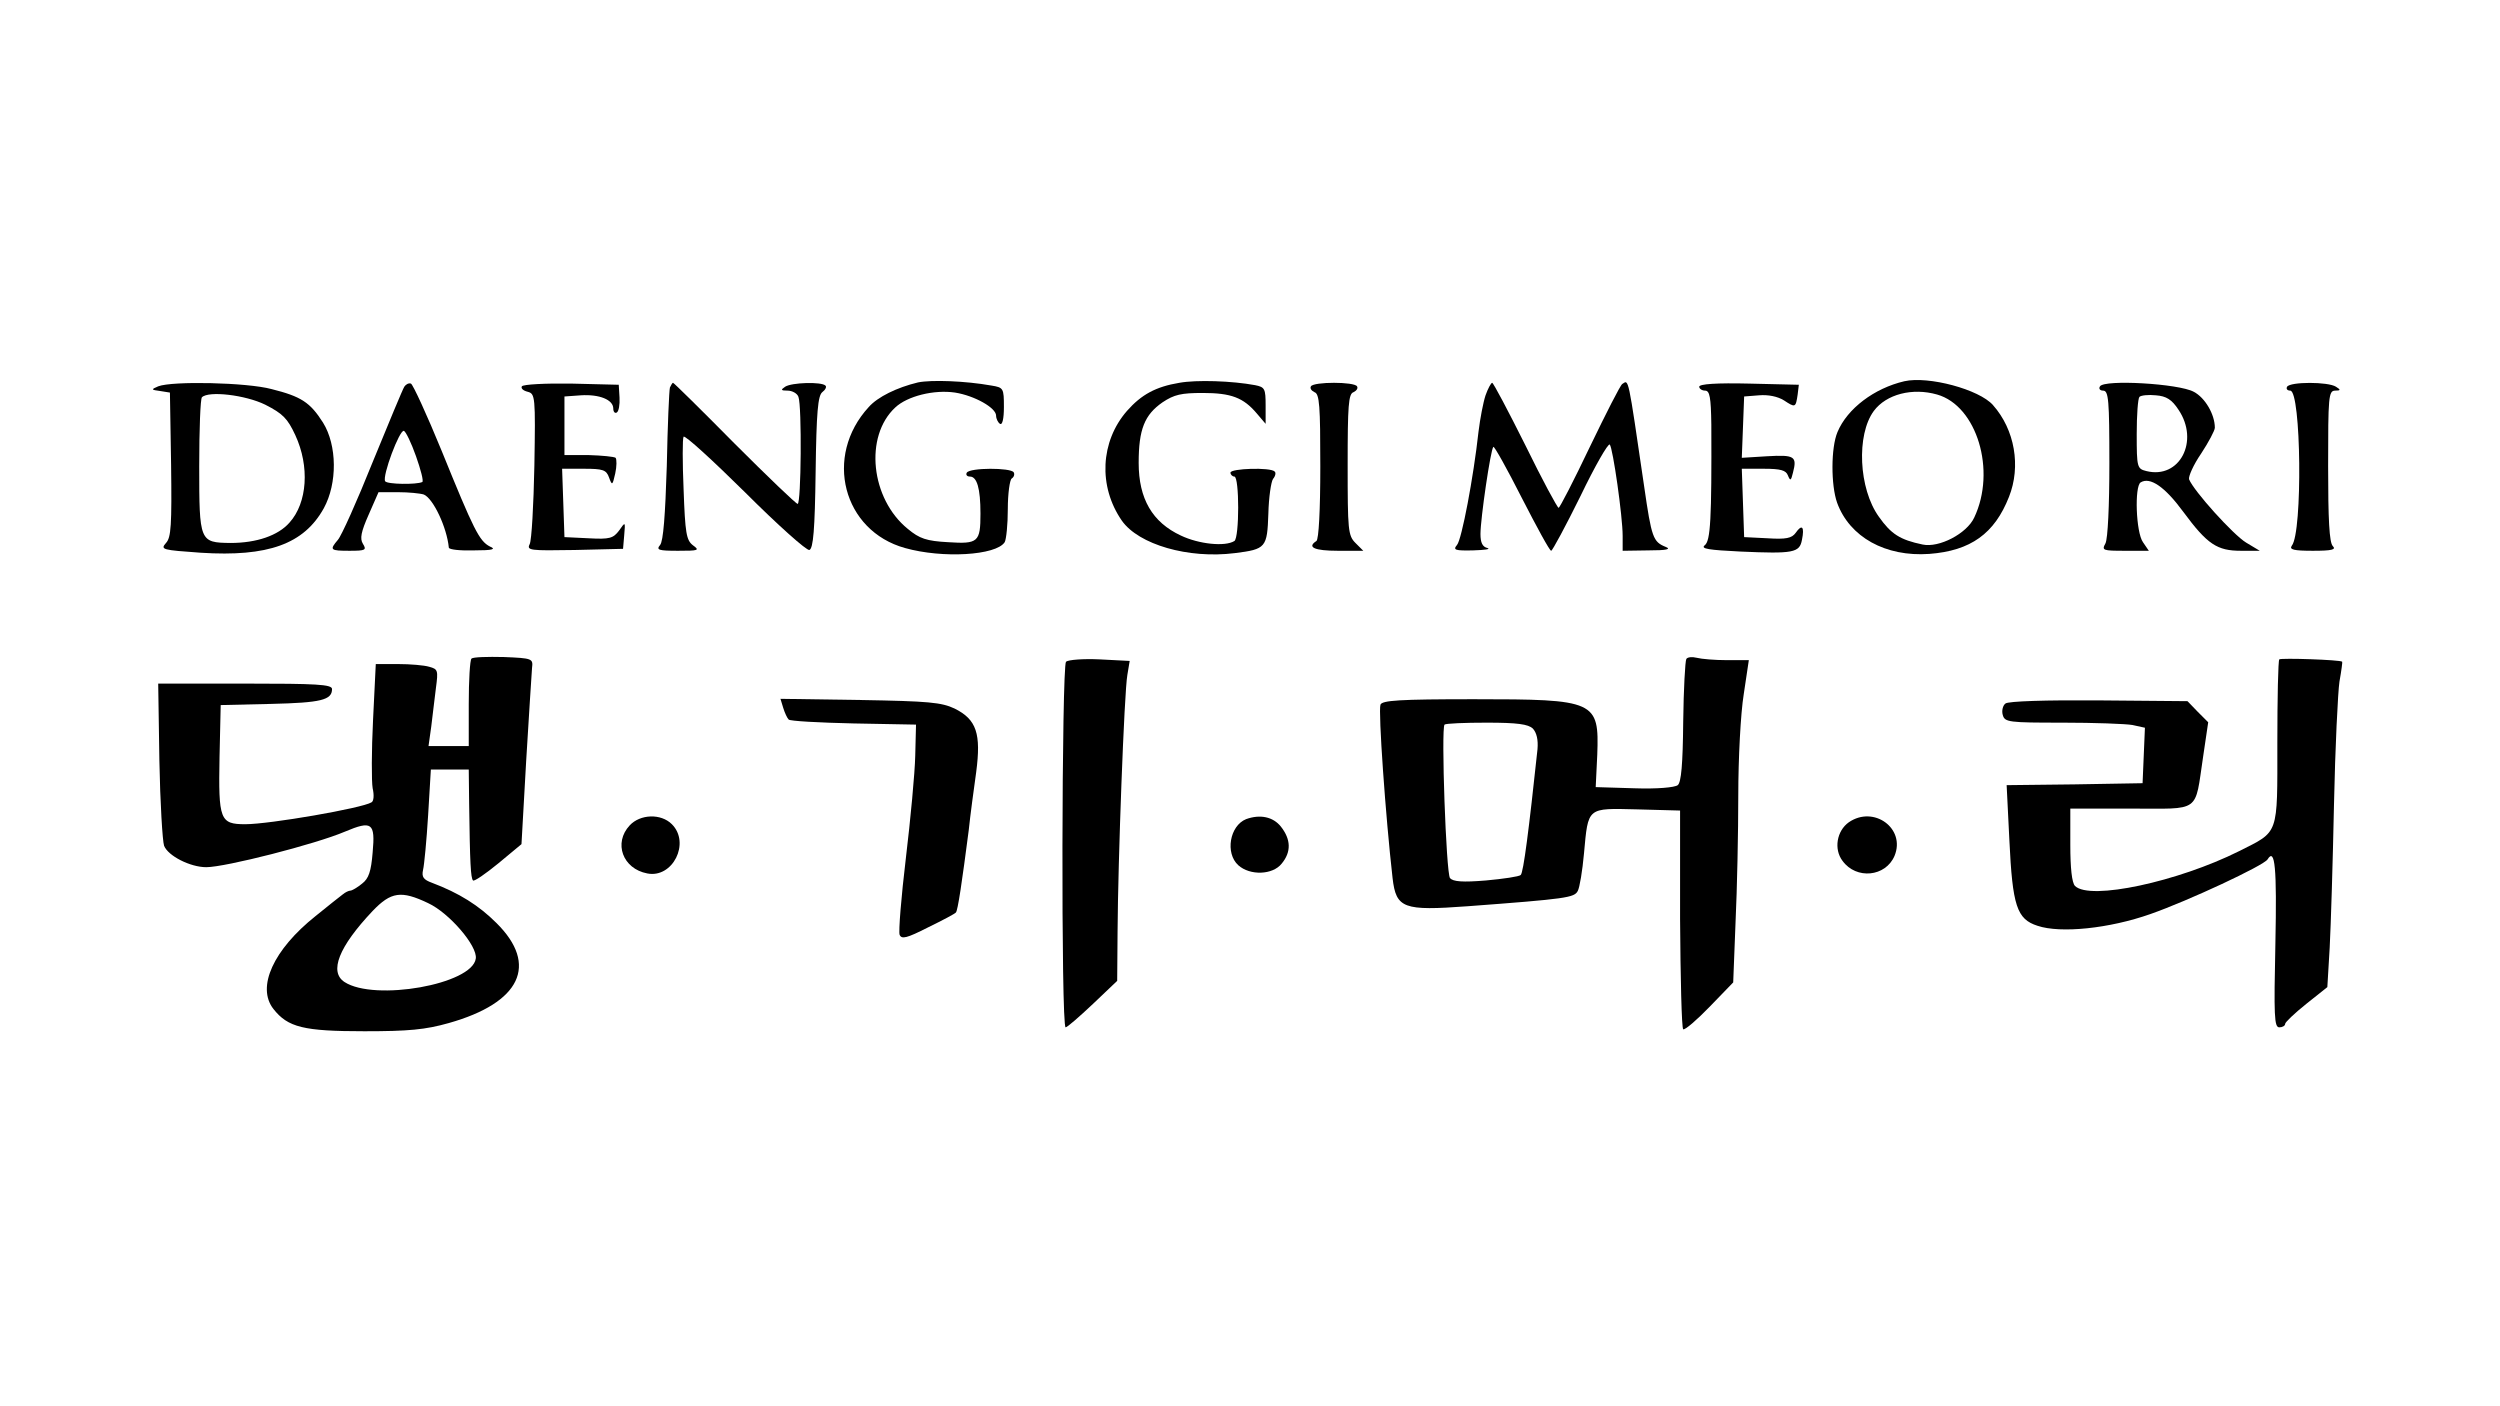<?xml version="1.0" standalone="no"?>
<!DOCTYPE svg PUBLIC "-//W3C//DTD SVG 20010904//EN"
 "http://www.w3.org/TR/2001/REC-SVG-20010904/DTD/svg10.dtd">
<svg version="1.0" xmlns="http://www.w3.org/2000/svg"
 width="640pt" height="360pt" viewBox="0 0 640 360"
 preserveAspectRatio="xMidYMid meet">

<g transform="translate(0,360) scale(0.1,-0.1)"
 stroke="none">
<path d="M2350 2621 c-54 -13 -103 -37 -126 -63 -116 -126 -66 -317 93 -361
96 -27 233 -19 255 15 4 7 8 45 8 85 0 39 5 75 10 78 6 4 8 11 5 16 -8 12
-112 12 -120 -1 -3 -5 0 -10 8 -10 18 0 27 -30 27 -95 0 -73 -6 -78 -83 -73
-55 3 -73 9 -103 34 -95 77 -112 237 -32 311 31 29 99 46 153 38 50 -8 105
-39 105 -59 0 -8 5 -18 10 -21 6 -4 10 13 10 43 0 48 -1 50 -32 55 -67 12
-154 15 -188 8z"/>
<path d="M3019 2620 c-60 -10 -97 -30 -134 -72 -68 -78 -74 -193 -13 -281 43
-61 170 -98 289 -83 80 10 83 14 86 101 1 42 7 82 12 89 6 7 8 16 4 19 -10 11
-113 8 -113 -3 0 -5 5 -10 10 -10 13 0 13 -157 0 -165 -24 -15 -91 -8 -137 14
-73 34 -108 94 -108 186 0 86 15 123 61 155 30 20 48 24 103 24 73 0 104 -12
138 -52 l23 -27 0 47 c0 43 -2 47 -27 52 -59 11 -150 14 -194 6z"/>
<path d="M4875 2624 c-77 -18 -146 -70 -171 -130 -17 -40 -17 -136 -1 -181 32
-88 124 -139 236 -131 106 8 167 52 204 146 31 78 15 172 -41 235 -35 40 -165
75 -227 61z m84 -34 c102 -29 152 -195 95 -315 -19 -41 -90 -78 -132 -69 -58
12 -81 27 -112 71 -52 72 -58 210 -13 271 32 43 99 60 162 42z"/>
<path d="M405 2611 c-19 -8 -18 -9 5 -12 l25 -4 3 -184 c2 -156 0 -187 -13
-201 -15 -17 -10 -18 89 -25 172 -11 264 22 315 114 35 64 34 161 -2 219 -33
52 -56 67 -132 86 -63 17 -254 21 -290 7z m274 -47 c45 -23 57 -35 77 -78 37
-80 31 -173 -15 -224 -29 -33 -84 -52 -151 -52 -79 1 -80 3 -80 197 0 93 3
173 7 176 17 17 111 6 162 -19z"/>
<path d="M1035 2610 c-4 -6 -40 -93 -81 -193 -40 -100 -80 -189 -89 -199 -22
-26 -20 -28 30 -28 41 0 44 2 34 18 -8 13 -5 30 15 75 l25 57 50 0 c27 0 57
-3 66 -6 24 -10 59 -84 64 -136 1 -5 29 -8 64 -7 49 0 58 3 41 10 -27 14 -41
42 -123 244 -38 93 -74 171 -79 173 -6 2 -13 -2 -17 -8z m30 -178 c12 -34 20
-64 16 -66 -15 -7 -90 -6 -95 2 -8 13 37 133 48 129 5 -2 19 -31 31 -65z"/>
<path d="M1336 2611 c-3 -5 3 -11 15 -14 19 -5 20 -12 17 -189 -2 -101 -7
-191 -12 -201 -8 -16 0 -17 115 -15 l124 3 3 35 c3 35 3 35 -13 12 -15 -20
-24 -23 -78 -20 l-62 3 -3 88 -3 87 56 0 c49 0 57 -3 64 -22 8 -22 9 -21 16
10 4 18 4 36 1 40 -4 3 -35 6 -69 7 l-62 0 0 75 0 75 42 3 c47 3 83 -11 83
-34 0 -8 4 -13 9 -10 5 3 8 20 7 38 l-2 33 -121 3 c-67 1 -124 -2 -127 -7z"/>
<path d="M1715 2608 c-2 -7 -6 -97 -8 -201 -4 -127 -9 -192 -17 -202 -11 -13
-4 -15 46 -15 52 0 56 1 38 14 -17 13 -20 31 -24 143 -3 70 -3 131 0 135 3 5
74 -60 158 -143 83 -83 157 -149 164 -147 10 4 14 52 16 199 2 155 6 196 17
205 8 6 12 14 8 17 -10 10 -86 8 -103 -3 -12 -8 -11 -10 6 -10 12 0 25 -7 28
-16 9 -23 7 -274 -2 -274 -4 0 -77 70 -162 155 -84 85 -155 155 -157 155 -2 0
-5 -6 -8 -12z"/>
<path d="M3356 2611 c-3 -5 1 -11 9 -15 13 -4 15 -35 15 -190 0 -112 -4 -187
-10 -191 -25 -16 -5 -25 55 -25 l65 0 -20 20 c-19 19 -20 33 -20 200 0 151 2
182 15 186 8 4 12 10 9 15 -7 12 -111 12 -118 0z"/>
<path d="M3803 2588 c-6 -18 -14 -60 -18 -93 -13 -118 -43 -276 -55 -290 -11
-13 -5 -15 41 -14 30 1 46 3 37 6 -13 3 -18 14 -18 36 0 39 26 217 33 223 2 3
35 -56 73 -131 38 -74 71 -135 75 -135 3 0 37 63 75 140 37 77 71 136 75 132
8 -9 33 -184 33 -234 l0 -38 66 1 c47 0 59 3 44 9 -32 13 -36 23 -55 155 -42
286 -39 273 -56 262 -5 -3 -42 -76 -83 -161 -41 -86 -77 -156 -80 -156 -3 0
-42 72 -85 160 -44 88 -82 160 -85 160 -3 0 -11 -15 -17 -32z"/>
<path d="M4350 2610 c0 -5 7 -10 15 -10 12 0 15 -17 16 -87 1 -242 -2 -298
-17 -309 -11 -9 11 -12 92 -16 135 -6 151 -3 157 30 7 34 0 41 -16 18 -10 -14
-25 -17 -72 -14 l-60 3 -3 88 -3 87 56 0 c44 0 57 -4 62 -17 6 -15 8 -14 13 7
11 42 4 46 -66 42 l-65 -4 3 78 3 79 38 3 c24 2 48 -3 64 -13 29 -19 30 -19
35 15 l3 25 -127 3 c-83 2 -128 -1 -128 -8z"/>
<path d="M5376 2611 c-4 -6 0 -11 8 -11 14 0 16 -24 16 -186 0 -109 -4 -193
-10 -205 -10 -18 -7 -19 50 -19 l61 0 -15 22 c-18 25 -22 143 -6 153 24 15 62
-11 109 -75 62 -84 87 -100 148 -100 l48 0 -35 21 c-33 20 -134 132 -146 162
-2 7 11 37 31 66 19 29 35 59 35 66 0 34 -25 77 -54 92 -38 21 -229 32 -240
14z m201 -60 c54 -80 3 -178 -82 -157 -24 6 -25 9 -25 95 0 48 3 91 7 95 4 4
23 6 42 4 27 -2 41 -11 58 -37z"/>
<path d="M5855 2610 c-3 -5 0 -10 8 -10 28 0 32 -363 4 -397 -7 -10 5 -13 54
-13 49 0 60 3 51 12 -9 9 -12 68 -12 205 0 177 1 193 18 193 14 0 15 2 2 10
-20 13 -117 13 -125 0z"/>
<path d="M1207 1914 c-4 -4 -7 -56 -7 -116 l0 -108 -51 0 -52 0 7 50 c3 28 9
72 12 99 6 45 5 48 -17 54 -13 4 -49 7 -80 7 l-57 0 -7 -143 c-4 -79 -4 -158
-1 -175 4 -17 3 -33 -3 -36 -24 -15 -261 -56 -323 -56 -65 0 -69 11 -66 172
l3 133 129 3 c128 3 156 10 156 38 0 12 -40 14 -222 14 l-223 0 3 -197 c2
-108 8 -206 12 -218 10 -26 67 -55 108 -55 49 0 280 59 355 91 69 29 78 23 71
-53 -4 -49 -10 -67 -27 -80 -12 -10 -26 -18 -30 -18 -4 0 -13 -4 -20 -10 -7
-5 -38 -30 -69 -55 -108 -86 -152 -182 -108 -238 37 -47 77 -57 233 -57 113 0
156 4 216 21 184 52 230 149 122 256 -45 45 -96 77 -165 103 -22 8 -27 15 -23
33 3 12 9 75 13 140 l7 117 48 0 49 0 1 -87 c2 -153 4 -191 10 -197 3 -3 32
17 65 44 l59 49 12 213 c7 117 14 224 15 238 3 24 1 25 -72 28 -42 1 -79 0
-83 -4z m-111 -626 c54 -25 127 -110 122 -142 -9 -66 -259 -110 -336 -60 -40
26 -15 90 72 182 47 49 73 53 142 20z"/>
<path d="M2729 1906 c-11 -12 -13 -936 -1 -936 4 0 35 27 70 60 l62 59 1 128
c1 176 17 610 25 655 l6 36 -77 4 c-42 2 -80 -1 -86 -6z"/>
<path d="M4317 1913 c-3 -5 -7 -78 -8 -161 -1 -108 -5 -155 -14 -162 -8 -6
-53 -10 -111 -8 l-99 3 4 83 c5 138 -4 142 -316 142 -191 0 -235 -3 -239 -14
-6 -16 13 -286 31 -444 9 -78 28 -84 192 -72 254 19 273 22 282 39 5 9 12 52
16 96 11 120 7 116 136 113 l110 -3 0 -277 c1 -153 4 -280 8 -283 5 -2 35 24
68 58 l60 62 6 154 c4 85 7 231 7 325 0 94 6 210 14 259 l13 87 -56 0 c-31 0
-66 3 -77 6 -12 3 -24 2 -27 -3z m-393 -178 c10 -11 14 -29 12 -53 -22 -206
-36 -316 -43 -322 -4 -4 -45 -10 -89 -14 -60 -5 -84 -3 -92 6 -10 13 -23 383
-14 393 3 3 52 5 108 5 79 0 106 -4 118 -15z"/>
<path d="M5835 1912 c-3 -3 -5 -99 -5 -214 0 -239 5 -225 -98 -277 -156 -78
-382 -127 -420 -89 -8 8 -12 46 -12 105 l0 93 155 0 c181 0 163 -13 185 133
l13 88 -27 27 -26 27 -227 2 c-136 1 -232 -2 -239 -8 -7 -5 -10 -19 -7 -29 5
-19 15 -20 153 -20 81 0 162 -3 179 -6 l32 -7 -3 -71 -3 -71 -174 -3 -174 -2
7 -141 c8 -168 19 -202 72 -219 59 -20 184 -7 289 30 97 34 290 124 300 140
19 31 24 -21 20 -215 -4 -186 -3 -215 10 -215 8 0 15 4 15 9 0 4 24 27 54 51
l54 43 6 101 c3 56 8 220 11 366 3 146 10 288 14 315 5 28 8 51 7 51 -4 5
-157 10 -161 6z"/>
<path d="M2005 1788 c4 -13 10 -26 14 -30 3 -4 78 -8 166 -10 l160 -3 -2 -80
c-1 -44 -12 -162 -24 -262 -12 -100 -19 -188 -16 -196 5 -12 18 -9 73 19 37
18 69 35 71 38 5 4 16 80 33 211 4 39 13 105 19 148 13 99 1 135 -55 163 -34
16 -66 19 -242 22 l-204 3 7 -23z"/>
<path d="M1612 1487 c-42 -45 -18 -111 45 -123 65 -13 111 78 63 126 -28 28
-81 26 -108 -3z"/>
<path d="M3190 1503 c-42 -17 -54 -87 -20 -118 30 -27 88 -25 111 4 25 30 24
62 -2 95 -20 25 -53 32 -89 19z"/>
<path d="M4733 1495 c-31 -22 -39 -69 -16 -99 35 -48 110 -41 133 13 29 70
-53 130 -117 86z"/>
</g>
</svg>
